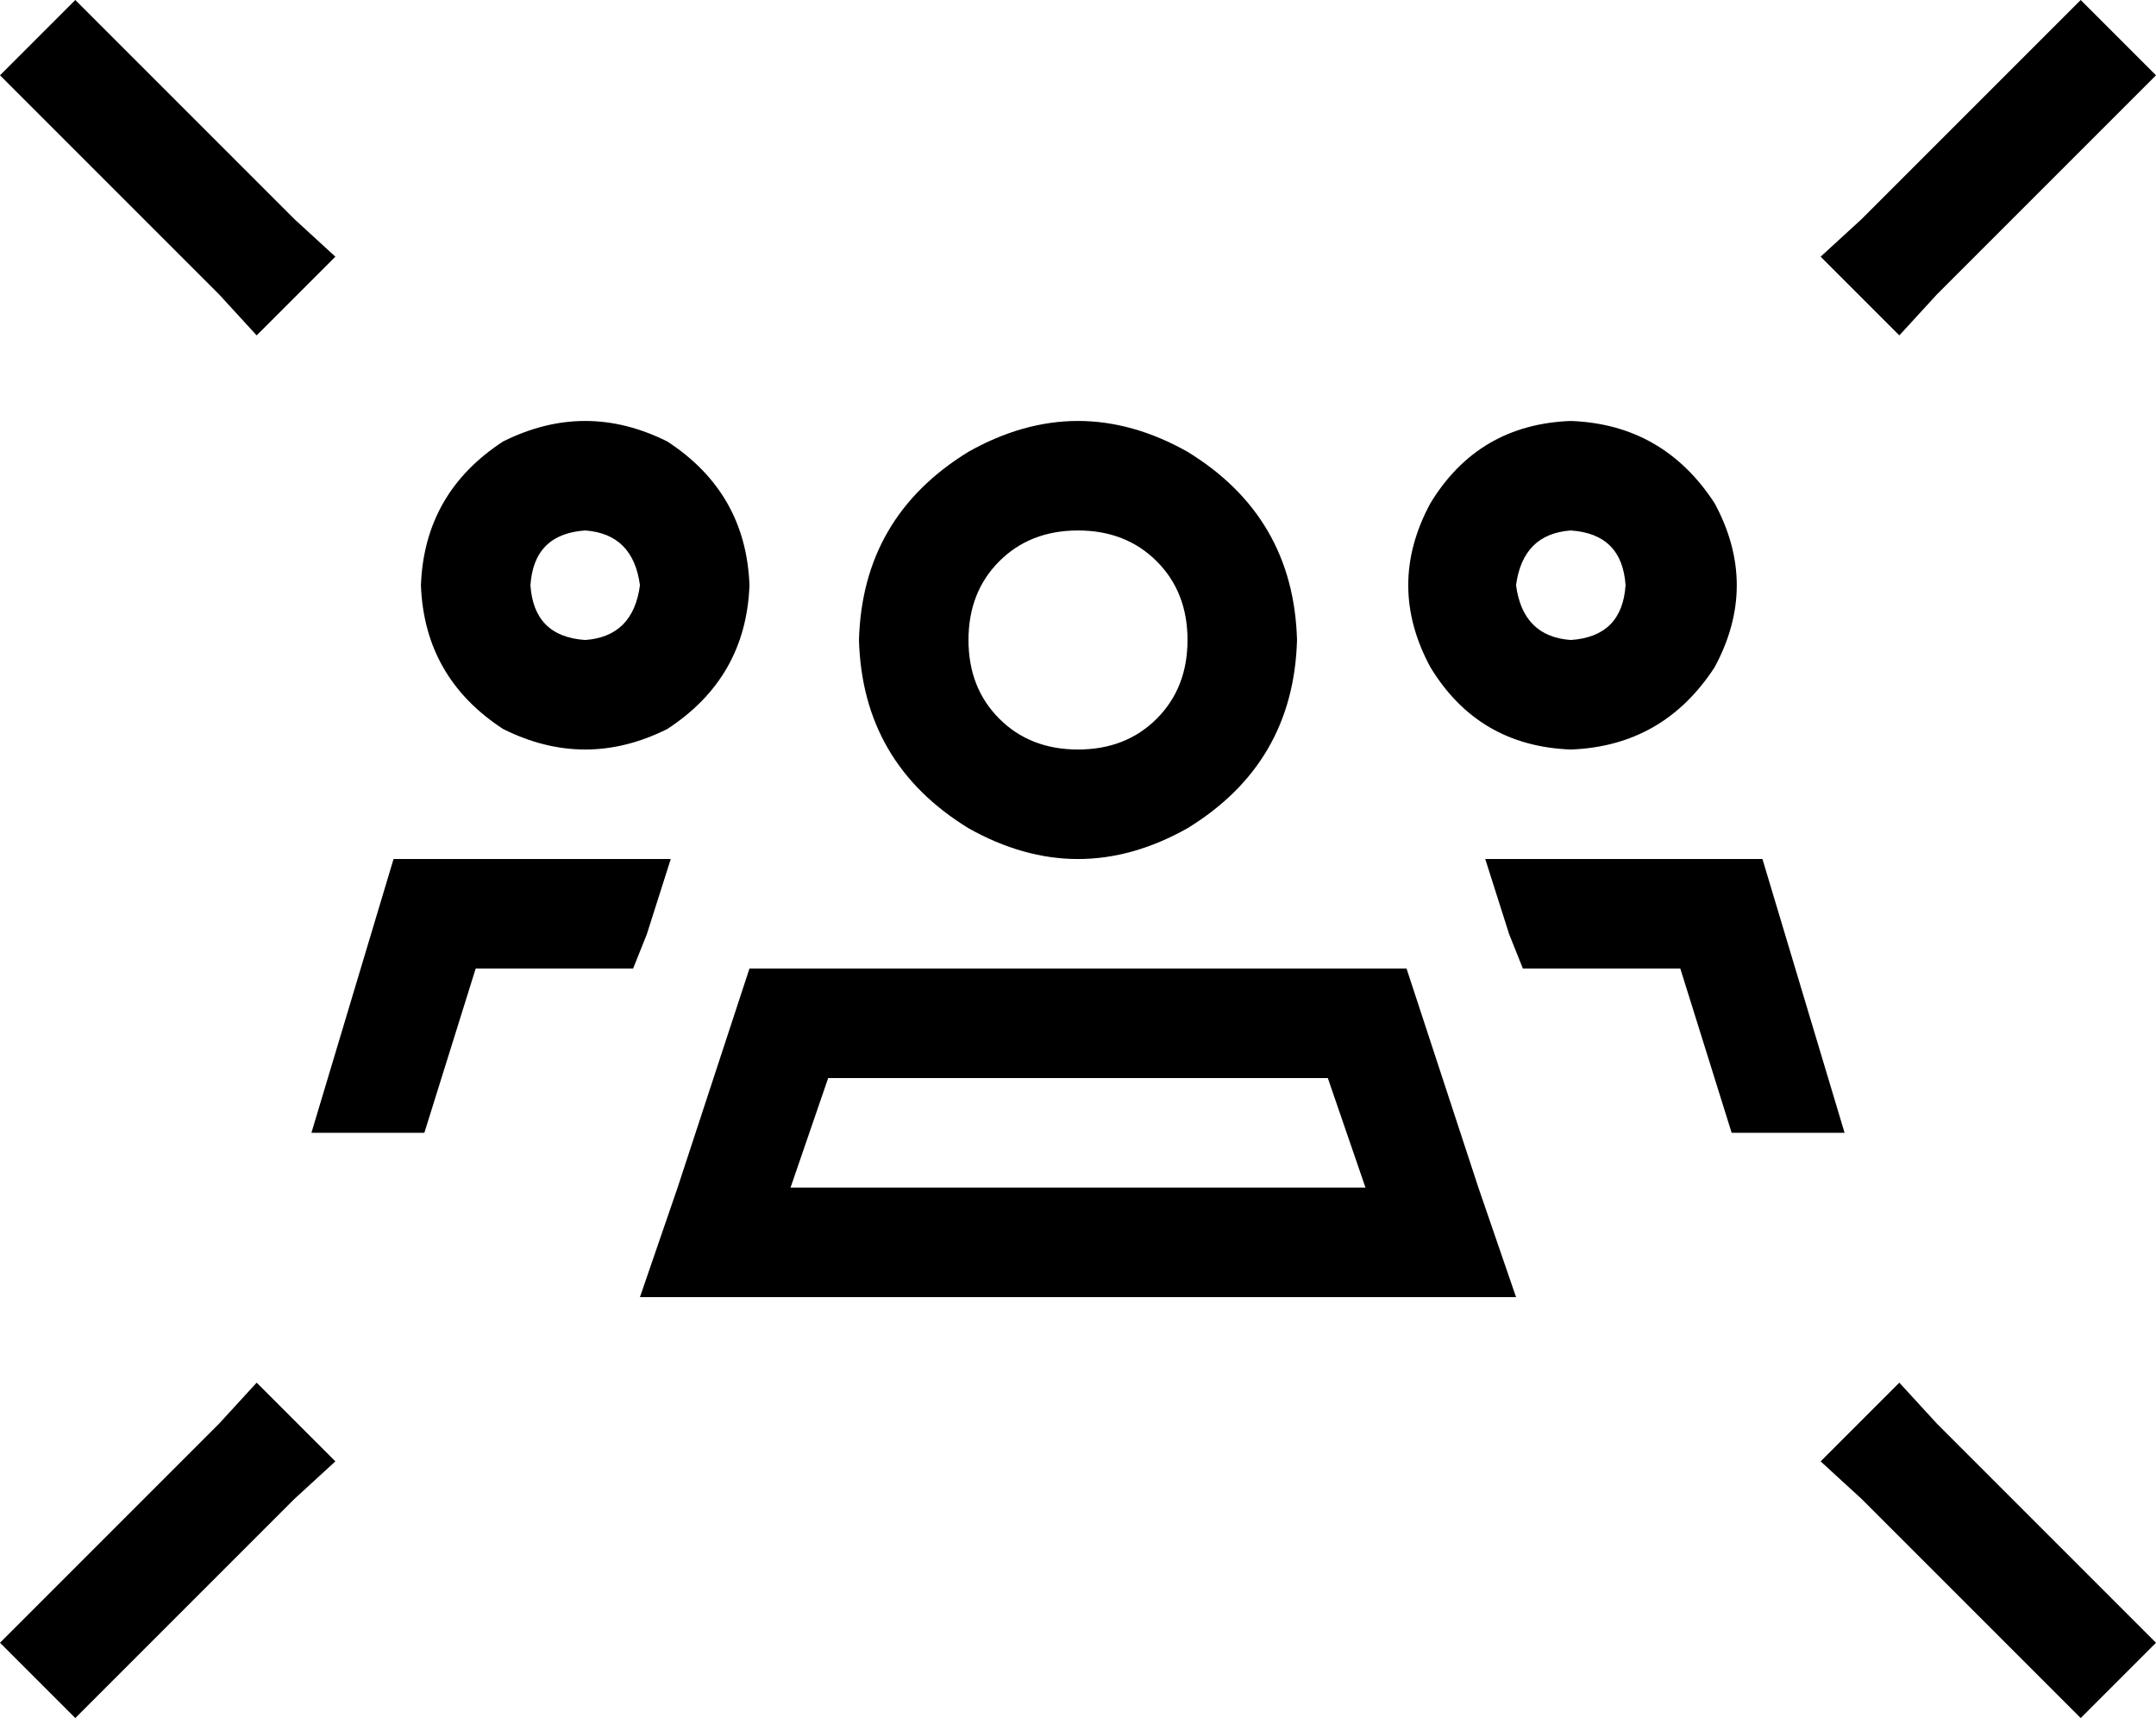 <svg viewBox="0 0 630 502">
  <path
    d="M 0 22 L 64 86 L 75 98 L 98 75 L 86 64 L 22 0 L 0 22 L 0 22 Z M 608 0 L 544 64 L 532 75 L 555 98 L 566 86 L 630 22 L 608 0 L 608 0 Z M 86 438 L 98 427 L 75 404 L 64 416 L 0 480 L 22 502 L 86 438 L 86 438 Z M 566 416 L 555 404 L 532 427 L 544 438 L 608 502 L 630 480 L 566 416 L 566 416 Z M 155 171 Q 156 156 171 155 Q 185 156 187 171 Q 185 186 171 187 Q 156 186 155 171 L 155 171 Z M 219 171 Q 218 144 195 129 Q 171 117 147 129 Q 124 144 123 171 Q 124 198 147 213 Q 171 225 195 213 Q 218 198 219 171 L 219 171 Z M 283 187 Q 283 173 292 164 L 292 164 Q 301 155 315 155 Q 329 155 338 164 Q 347 173 347 187 Q 347 201 338 210 Q 329 219 315 219 Q 301 219 292 210 Q 283 201 283 187 L 283 187 Z M 379 187 Q 378 151 347 132 Q 315 114 283 132 Q 252 151 251 187 Q 252 223 283 242 Q 315 260 347 242 Q 378 223 379 187 L 379 187 Z M 459 155 Q 474 156 475 171 Q 474 186 459 187 Q 445 186 443 171 Q 445 156 459 155 L 459 155 Z M 459 219 Q 486 218 501 195 Q 514 171 501 147 Q 486 124 459 123 Q 432 124 418 147 Q 405 171 418 195 Q 432 218 459 219 L 459 219 Z M 124 331 L 139 283 L 185 283 L 189 273 L 196 251 L 115 251 L 91 331 L 124 331 L 124 331 Z M 491 283 L 506 331 L 539 331 L 515 251 L 434 251 L 441 273 L 445 283 L 491 283 L 491 283 Z M 219 283 L 198 347 L 187 379 L 221 379 L 409 379 L 443 379 L 432 347 L 411 283 L 219 283 L 219 283 Z M 242 315 L 388 315 L 399 347 L 231 347 L 242 315 L 242 315 Z"
  />
</svg>